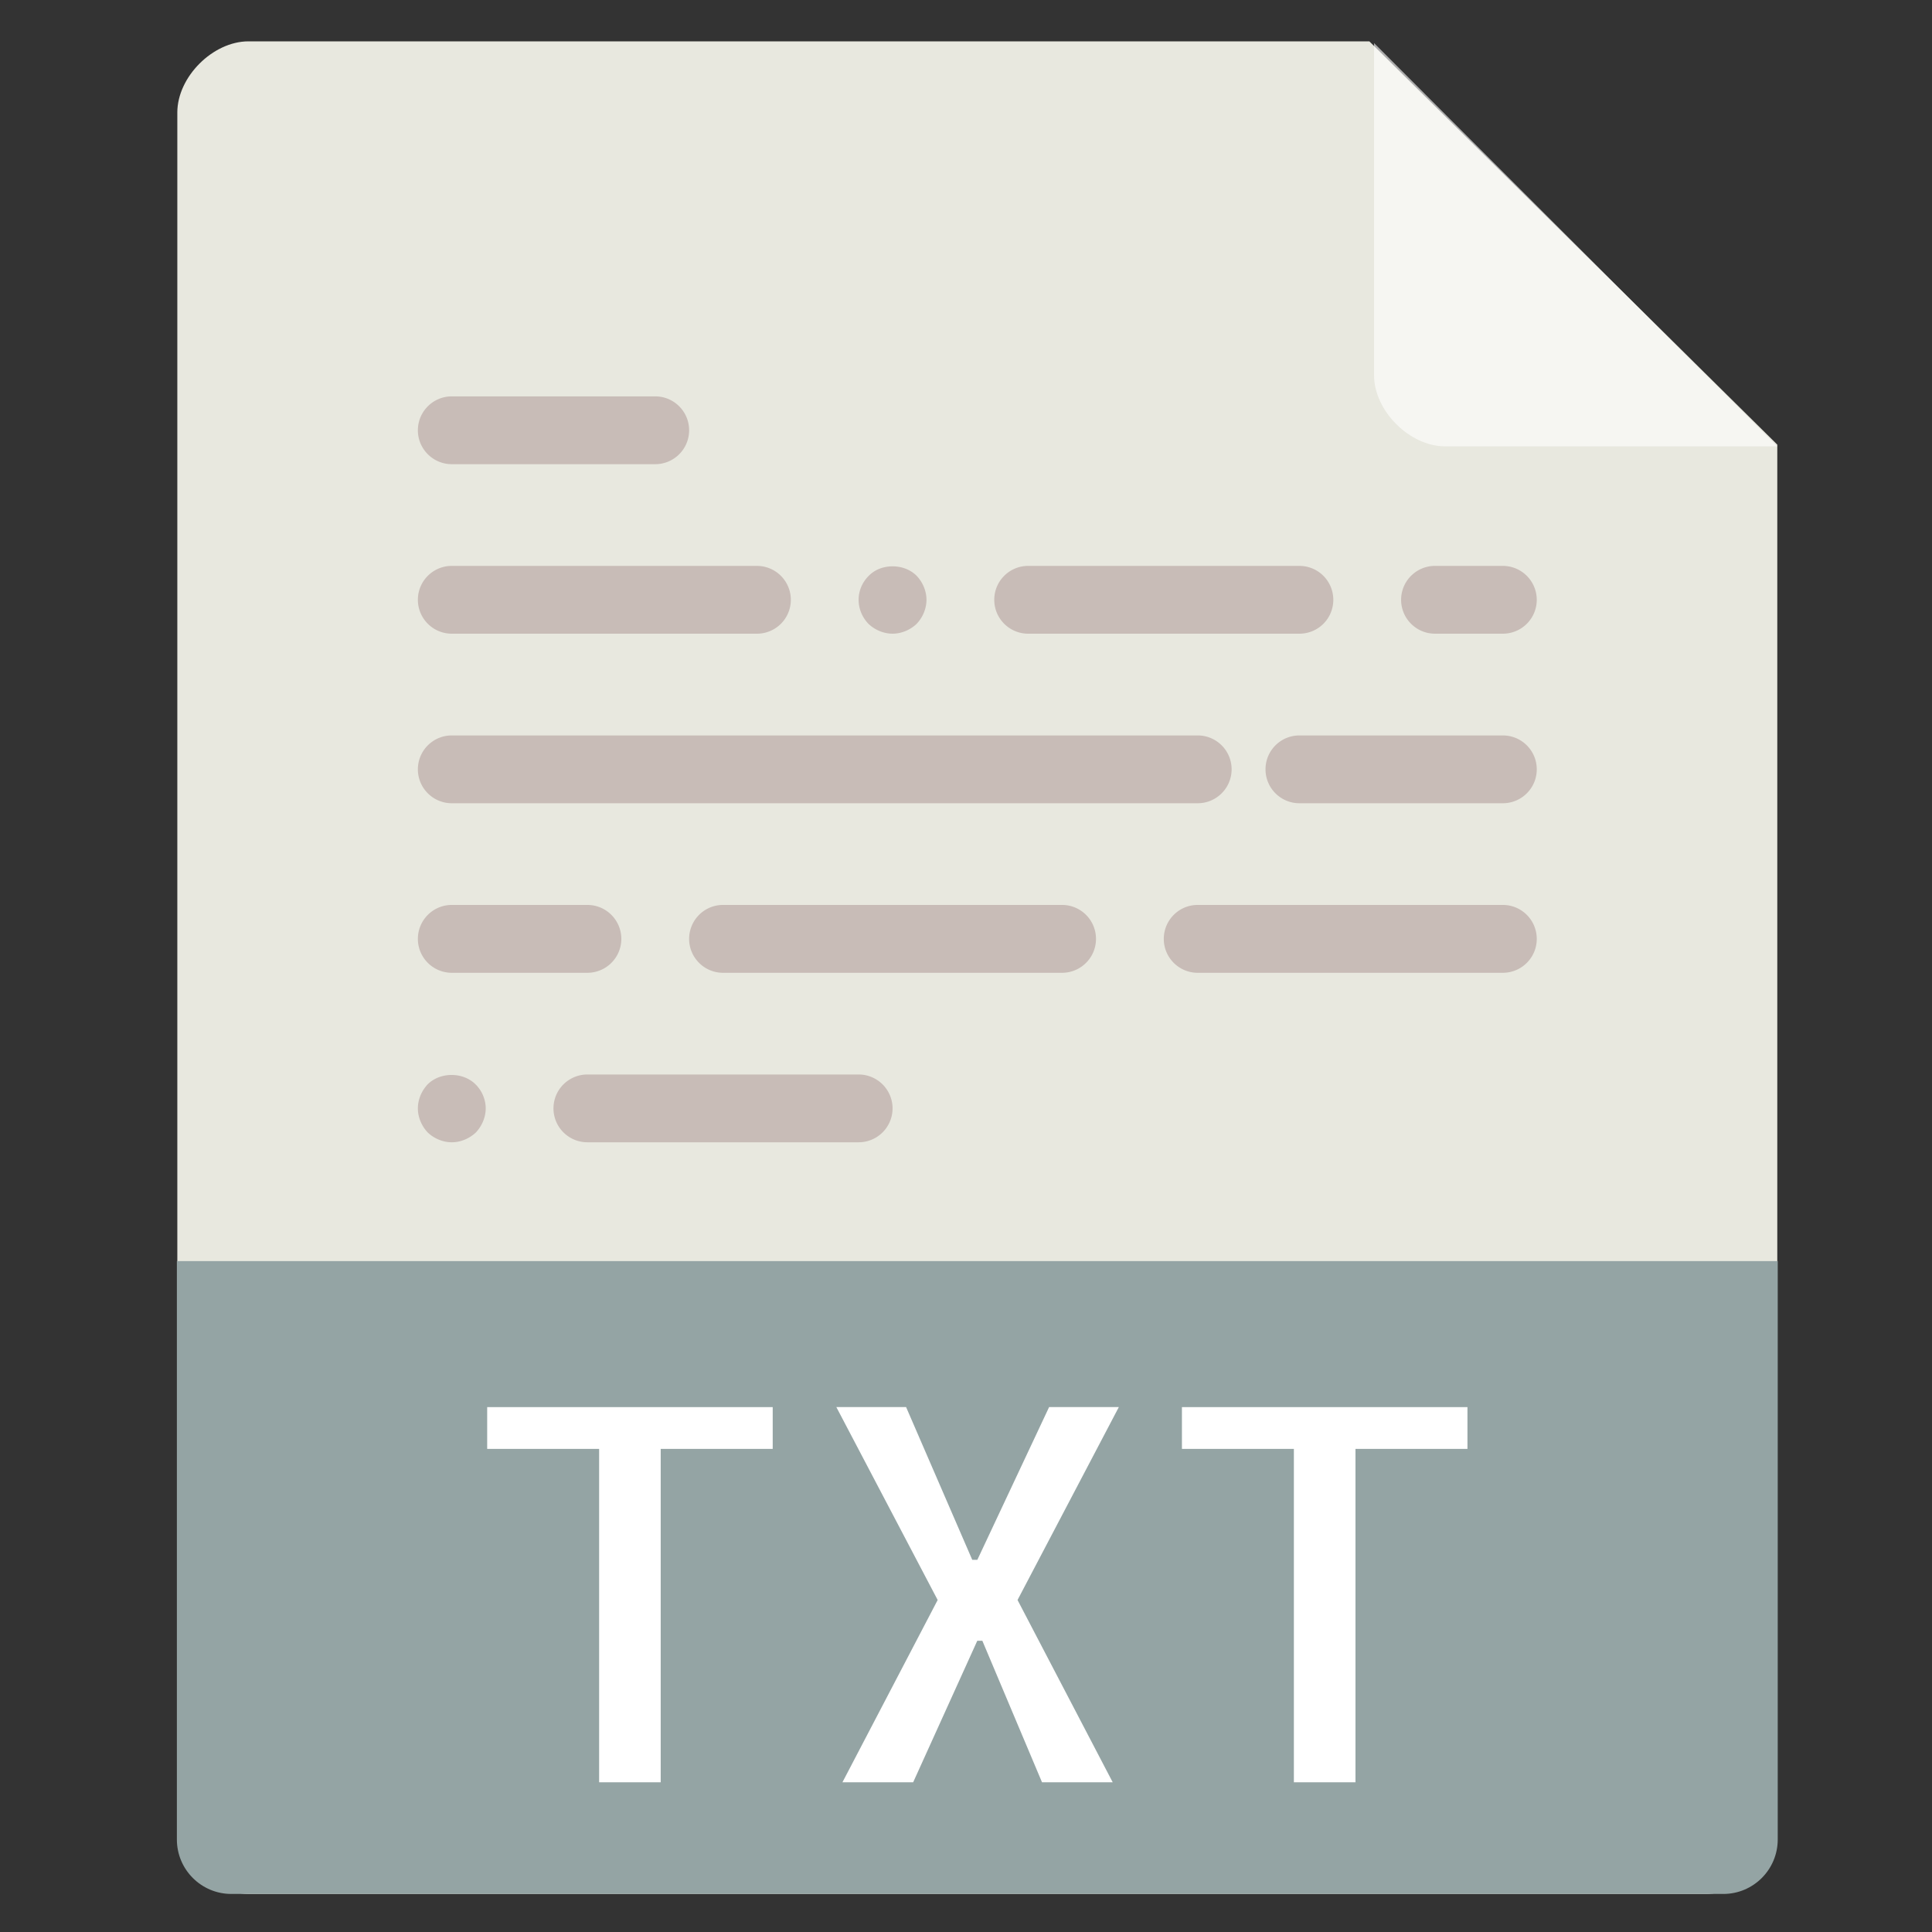 <svg xmlns="http://www.w3.org/2000/svg" xmlns:xlink="http://www.w3.org/1999/xlink" width="200" height="200" class="icon" p-id="4362" t="1610435834222" version="1.1" viewBox="0 0 1024 1024"><rect x="0" y="0" width="1024" height="1024" fill="#333333" stroke="none"/><defs><style type="text/css"/></defs><path fill="#E8E8DF" d="M725.783 21.917H131.667c-18.833 0-37.684 18.842-37.684 37.7v906.517c0 18.833 18.85 37.699 37.684 37.699h772.65c18.85 0 37.684-18.866 37.684-37.699V235.658L725.783 21.917z" p-id="4363"/><path fill="#FFF" d="M728.267 22.825v176.05c0 18.85 18.85 37.7 37.684 37.7H942L728.267 22.825z m0 0" opacity=".6" p-id="4364"/><path fill="#94A4A4" d="M913.383 1003.833h-790.75c-15.95 0-28.883-12.933-28.883-28.866V668.4h848.483v306.566c0 15.934-12.917 28.867-28.85 28.867z m0 0" p-id="4365"/><path fill="#FFF" d="M409.55 745.8v22.134h-59.367v176.7H317.55v-176.7h-59.333V745.8H409.55z m129.766 102.233l50.434 96.601h-37.467l-31.617-75h-2.684l-33.982 75h-37.483l50.466-96.601-53.7-102.25h36.967l35.066 80.95h2.7l38.033-80.95H593l-53.684 102.25zM777.783 745.8v22.134h-59.35v176.7h-32.65v-176.7h-59.334V745.8h151.334z m0 0" p-id="4366"/><path fill="#C8BCB7" d="M347.283 246.025H239.466c-9.933 0-17.983-8.05-17.983-17.967 0-9.917 8.05-17.975 17.983-17.975h107.817c9.933 0 17.967 8.058 17.967 17.975 0 9.917-8.034 17.967-17.967 17.967z m53.9 89.842H239.466c-9.933 0-17.983-8.033-17.983-17.967 0-9.917 8.05-17.966 17.983-17.966h161.717a17.97 17.97 0 0 1 15.567 9 17.934 17.934 0 0 1 0 17.966 17.939 17.939 0 0 1-15.567 8.967z m71.9 0c-4.667 0-9.367-1.967-12.767-5.2-3.267-3.4-5.233-7.9-5.233-12.767 0-4.833 1.967-9.333 5.4-12.733 6.467-6.667 18.7-6.667 25.333 0 3.25 3.4 5.233 8.067 5.233 12.733 0 4.667-1.983 9.367-5.233 12.767-3.399 3.233-8.083 5.2-12.733 5.2z m215.634 0H544.949c-9.933 0-17.967-8.033-17.967-17.967 0-9.917 8.034-17.966 17.967-17.966h143.768a17.968 17.968 0 0 1 15.566 9 18.016 18.016 0 0 1 0 17.966c-3.2 5.567-9.15 8.967-15.566 8.967zM239.466 605.434c-4.683 0-9.383-1.967-12.767-5.2-3.25-3.434-5.217-8.1-5.217-12.767 0-4.684 1.967-9.333 5.217-12.767 6.65-6.634 18.867-6.634 25.517 0.2 3.233 3.233 5.217 7.883 5.217 12.566 0 4.667-1.983 9.333-5.217 12.767-3.433 3.234-8.083 5.201-12.75 5.201z m215.617 0h-143.75a18.027 18.027 0 0 1-15.566-8.967 17.992 17.992 0 0 1 0-18 18.028 18.028 0 0 1 15.566-8.967h143.75a17.988 17.988 0 0 1 15.567 8.967 17.915 17.915 0 0 1 0 18 17.988 17.988 0 0 1-15.567 8.967z m341.45-269.567h-35.95c-9.899 0-17.967-8.033-17.967-17.967 0-9.917 8.067-17.966 17.967-17.966h35.95c6.417 0 12.35 3.433 15.566 9a17.929 17.929 0 0 1 0 17.966 17.955 17.955 0 0 1-15.566 8.967z m-161.717 89.866h-395.35c-9.933 0-17.983-8.05-17.983-17.967 0-9.933 8.05-17.967 17.983-17.967h395.35c9.9 0 17.967 8.034 17.967 17.967 0 9.918-8.066 17.967-17.967 17.967z m161.717 0H688.717c-9.934 0-17.967-8.05-17.967-17.967 0-9.933 8.033-17.967 17.967-17.967h107.816c9.934 0 17.983 8.034 17.983 17.967 0.001 9.918-8.049 17.967-17.983 17.967z m-485.2 89.867h-71.867c-9.933 0-17.983-8.066-17.983-17.966 0-9.934 8.05-18 17.983-18h71.867c9.934 0 17.983 8.067 17.983 18 0 9.899-8.049 17.966-17.983 17.966z m251.583 0h-179.7c-9.917 0-17.966-8.066-17.966-17.966 0-9.934 8.05-18 17.966-18h179.7c9.934 0 17.984 8.067 17.984 18 0 9.899-8.05 17.966-17.984 17.966z m233.617 0H634.816c-9.95 0-17.983-8.066-17.983-17.966 0-9.934 8.033-18 17.983-18h161.717c9.934 0 17.983 8.067 17.983 18 0.001 9.899-8.049 17.966-17.983 17.966z m0 0" p-id="4367"/></svg>